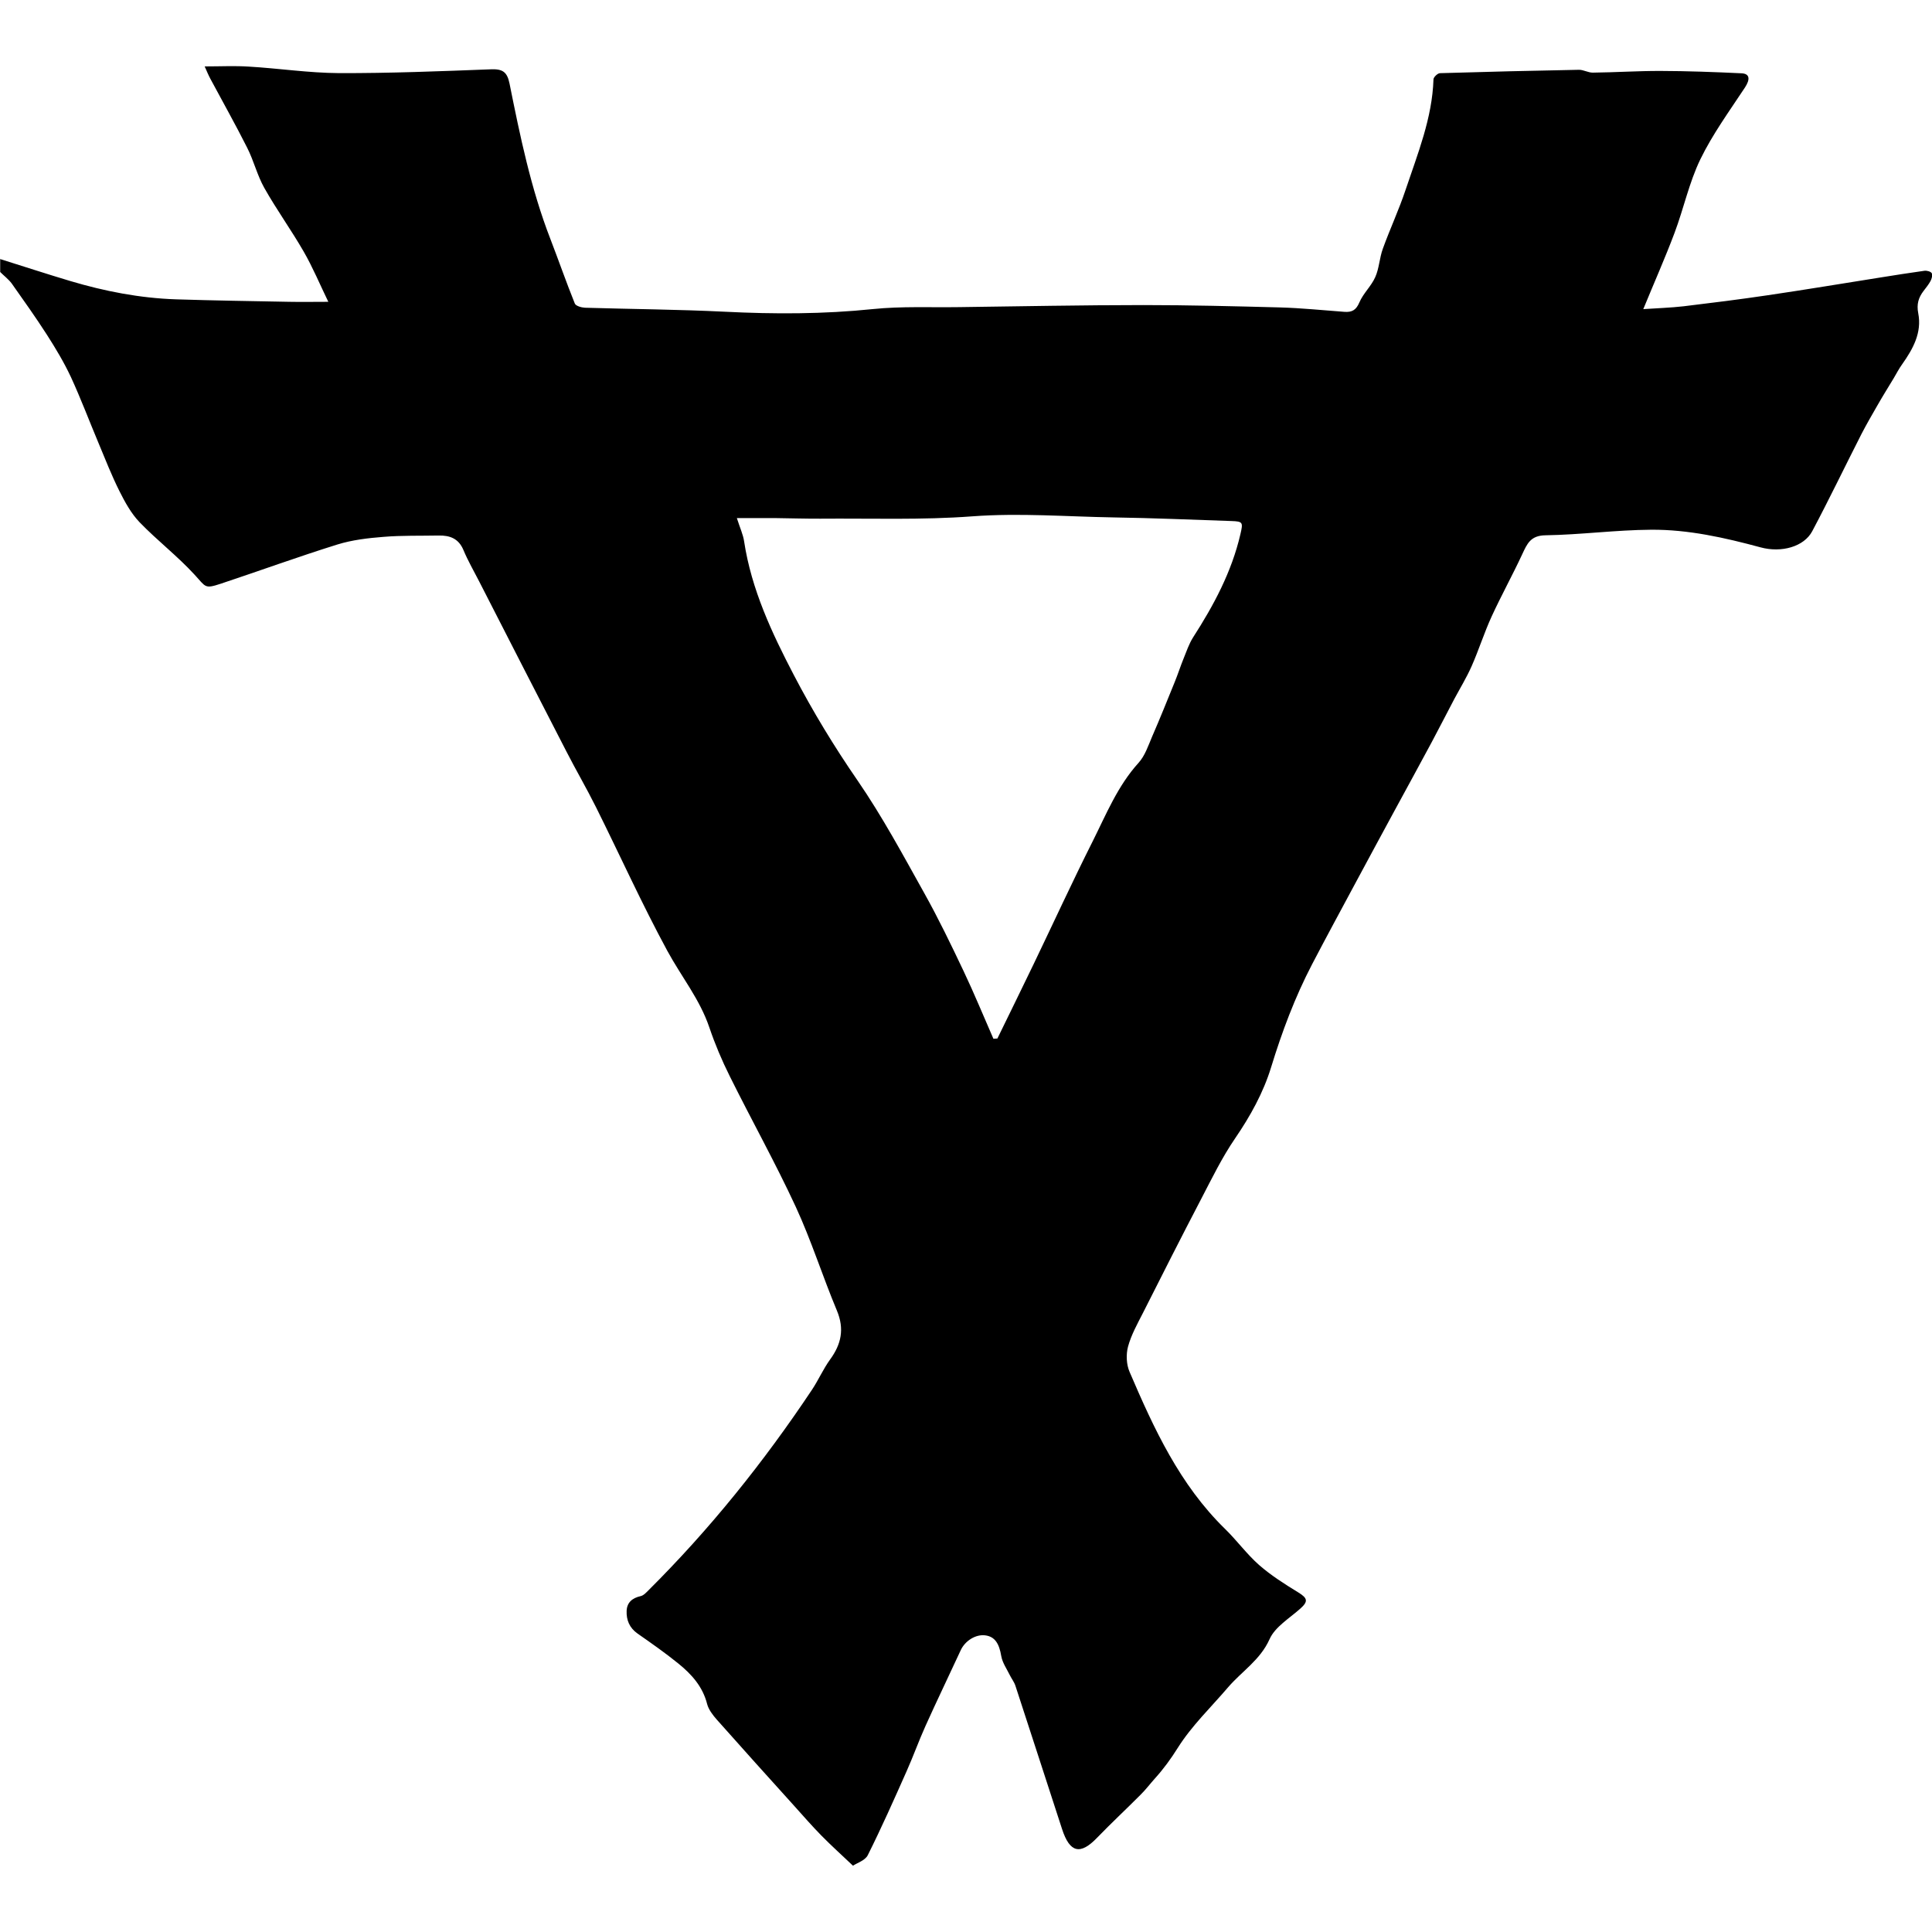 <!-- Generated by IcoMoon.io -->
<svg version="1.1" xmlns="http://www.w3.org/2000/svg" width="32" height="32" viewBox="0 0 32 32">
<title>skaven</title>
<path d="M0 4.29c0.387 0.121 0.773 0.248 1.162 0.364 0.573 0.171 1.156 0.284 1.754 0.304 0.625 0.020 1.251 0.029 1.876 0.041 0.202 0.004 0.403 0 0.646 0-0.139-0.286-0.256-0.568-0.408-0.832-0.206-0.358-0.449-0.694-0.652-1.054-0.118-0.209-0.175-0.452-0.284-0.666-0.194-0.386-0.406-0.761-0.609-1.141-0.031-0.057-0.056-0.118-0.095-0.206 0.26 0 0.495-0.012 0.729 0.003 0.497 0.029 0.995 0.105 1.492 0.108 0.84 0.003 1.681-0.031 2.521-0.063 0.189-0.007 0.267 0.039 0.307 0.234 0.175 0.871 0.354 1.743 0.677 2.576 0.137 0.355 0.262 0.716 0.405 1.070 0.016 0.039 0.108 0.066 0.167 0.069 0.772 0.023 1.545 0.028 2.315 0.066 0.821 0.041 1.638 0.041 2.458-0.044 0.471-0.048 0.95-0.025 1.425-0.032 1.017-0.013 2.036-0.034 3.053-0.034 0.754 0 1.508 0.019 2.262 0.039 0.357 0.010 0.712 0.047 1.067 0.073 0.124 0.009 0.193-0.028 0.247-0.155 0.064-0.151 0.197-0.27 0.263-0.419 0.066-0.146 0.070-0.319 0.126-0.471 0.118-0.327 0.267-0.646 0.377-0.976 0.2-0.598 0.441-1.185 0.462-1.83 0.001-0.037 0.069-0.101 0.107-0.102 0.767-0.023 1.534-0.042 2.302-0.056 0.076-0.001 0.153 0.048 0.231 0.047 0.374-0.004 0.747-0.029 1.119-0.028 0.449 0.001 0.897 0.018 1.344 0.039 0.139 0.007 0.143 0.102 0.056 0.235-0.257 0.39-0.536 0.772-0.739 1.19-0.187 0.386-0.276 0.817-0.428 1.22-0.156 0.415-0.336 0.82-0.517 1.261 0.229-0.016 0.45-0.022 0.668-0.047 0.465-0.056 0.929-0.114 1.394-0.183 0.625-0.092 1.248-0.196 1.872-0.295 0.241-0.038 0.481-0.077 0.722-0.11 0.039-0.006 0.105 0.012 0.121 0.039 0.018 0.031 0.001 0.092-0.019 0.13-0.031 0.058-0.075 0.111-0.115 0.164-0.085 0.111-0.118 0.219-0.089 0.37 0.063 0.322-0.086 0.59-0.266 0.845-0.053 0.073-0.094 0.153-0.14 0.231-0.094 0.155-0.189 0.308-0.279 0.466-0.088 0.152-0.175 0.304-0.256 0.46-0.273 0.536-0.533 1.078-0.815 1.609-0.136 0.256-0.509 0.361-0.855 0.267-0.596-0.161-1.2-0.297-1.816-0.292-0.583 0.004-1.165 0.083-1.746 0.092-0.248 0.003-0.305 0.14-0.386 0.314-0.161 0.346-0.346 0.681-0.506 1.029-0.124 0.27-0.213 0.555-0.333 0.827-0.083 0.187-0.191 0.364-0.288 0.545-0.124 0.235-0.245 0.473-0.371 0.709-0.206 0.384-0.416 0.767-0.624 1.15-0.216 0.399-0.433 0.799-0.647 1.198-0.238 0.444-0.479 0.887-0.712 1.334-0.284 0.545-0.498 1.116-0.678 1.704-0.13 0.424-0.345 0.811-0.598 1.181-0.215 0.314-0.383 0.66-0.56 1-0.329 0.63-0.649 1.263-0.969 1.897-0.091 0.178-0.191 0.358-0.243 0.549-0.035 0.13-0.028 0.297 0.025 0.419 0.403 0.941 0.831 1.869 1.581 2.601 0.196 0.191 0.36 0.418 0.564 0.598 0.199 0.174 0.425 0.317 0.652 0.456 0.152 0.094 0.165 0.148 0.031 0.267-0.18 0.161-0.418 0.301-0.509 0.506-0.155 0.346-0.46 0.532-0.688 0.798-0.282 0.33-0.602 0.636-0.831 1-0.115 0.184-0.238 0.352-0.381 0.51-0.080 0.089-0.153 0.187-0.24 0.272-0.237 0.238-0.482 0.466-0.715 0.707-0.279 0.291-0.453 0.254-0.582-0.142-0.259-0.791-0.513-1.584-0.773-2.375-0.020-0.061-0.063-0.115-0.092-0.174-0.051-0.104-0.123-0.206-0.142-0.316-0.034-0.206-0.105-0.322-0.263-0.343-0.159-0.022-0.336 0.089-0.408 0.245-0.193 0.418-0.393 0.831-0.582 1.251-0.113 0.25-0.205 0.509-0.316 0.757-0.207 0.466-0.414 0.932-0.642 1.388-0.044 0.088-0.18 0.129-0.245 0.174-0.186-0.177-0.36-0.333-0.522-0.498-0.158-0.161-0.305-0.33-0.456-0.498-0.427-0.473-0.855-0.947-1.277-1.423-0.067-0.076-0.137-0.167-0.161-0.26-0.073-0.289-0.259-0.494-0.478-0.671-0.216-0.175-0.446-0.336-0.674-0.495-0.134-0.094-0.187-0.224-0.181-0.376 0.006-0.14 0.094-0.213 0.231-0.244 0.048-0.010 0.091-0.057 0.129-0.095 1.019-1.013 1.913-2.128 2.709-3.322 0.108-0.162 0.186-0.343 0.3-0.501 0.186-0.254 0.241-0.506 0.114-0.811-0.238-0.568-0.424-1.162-0.682-1.72-0.339-0.732-0.734-1.439-1.093-2.163-0.13-0.26-0.244-0.53-0.338-0.807-0.158-0.468-0.468-0.848-0.697-1.271-0.421-0.777-0.786-1.586-1.181-2.379-0.156-0.313-0.333-0.615-0.492-0.926-0.484-0.937-0.963-1.876-1.444-2.815-0.088-0.172-0.186-0.341-0.26-0.519-0.080-0.189-0.224-0.241-0.408-0.238-0.304 0.006-0.611-0.003-0.913 0.022-0.259 0.020-0.522 0.051-0.767 0.127-0.647 0.202-1.286 0.435-1.93 0.649-0.27 0.089-0.245 0.056-0.433-0.148-0.284-0.31-0.621-0.568-0.913-0.871-0.139-0.145-0.241-0.332-0.332-0.513-0.13-0.26-0.237-0.533-0.349-0.802-0.153-0.364-0.292-0.734-0.457-1.092-0.113-0.241-0.251-0.471-0.395-0.696-0.186-0.289-0.386-0.571-0.585-0.852-0.053-0.070-0.127-0.126-0.19-0.189 0-0.073 0-0.146 0-0.219zM12.205 8.582c0.053 0.167 0.104 0.273 0.12 0.386 0.121 0.795 0.459 1.514 0.823 2.212 0.314 0.602 0.668 1.185 1.057 1.749 0.409 0.595 0.753 1.236 1.106 1.868 0.234 0.419 0.443 0.853 0.649 1.287 0.175 0.368 0.33 0.747 0.494 1.121 0.022-0.001 0.044-0.003 0.066-0.004 0.2-0.411 0.402-0.82 0.599-1.23 0.326-0.678 0.64-1.362 0.978-2.034 0.225-0.449 0.414-0.919 0.76-1.301 0.107-0.117 0.161-0.284 0.225-0.434 0.13-0.298 0.251-0.601 0.374-0.903 0.053-0.129 0.095-0.262 0.148-0.392 0.048-0.118 0.089-0.241 0.156-0.348 0.343-0.533 0.64-1.086 0.785-1.711 0.045-0.194 0.044-0.212-0.149-0.218-0.65-0.022-1.301-0.050-1.952-0.060-0.779-0.013-1.553-0.076-2.337-0.018-0.837 0.063-1.681 0.032-2.522 0.039-0.248 0.001-0.498-0.007-0.748-0.010-0.197-0.001-0.395 0-0.63 0z"></path>
</svg>
